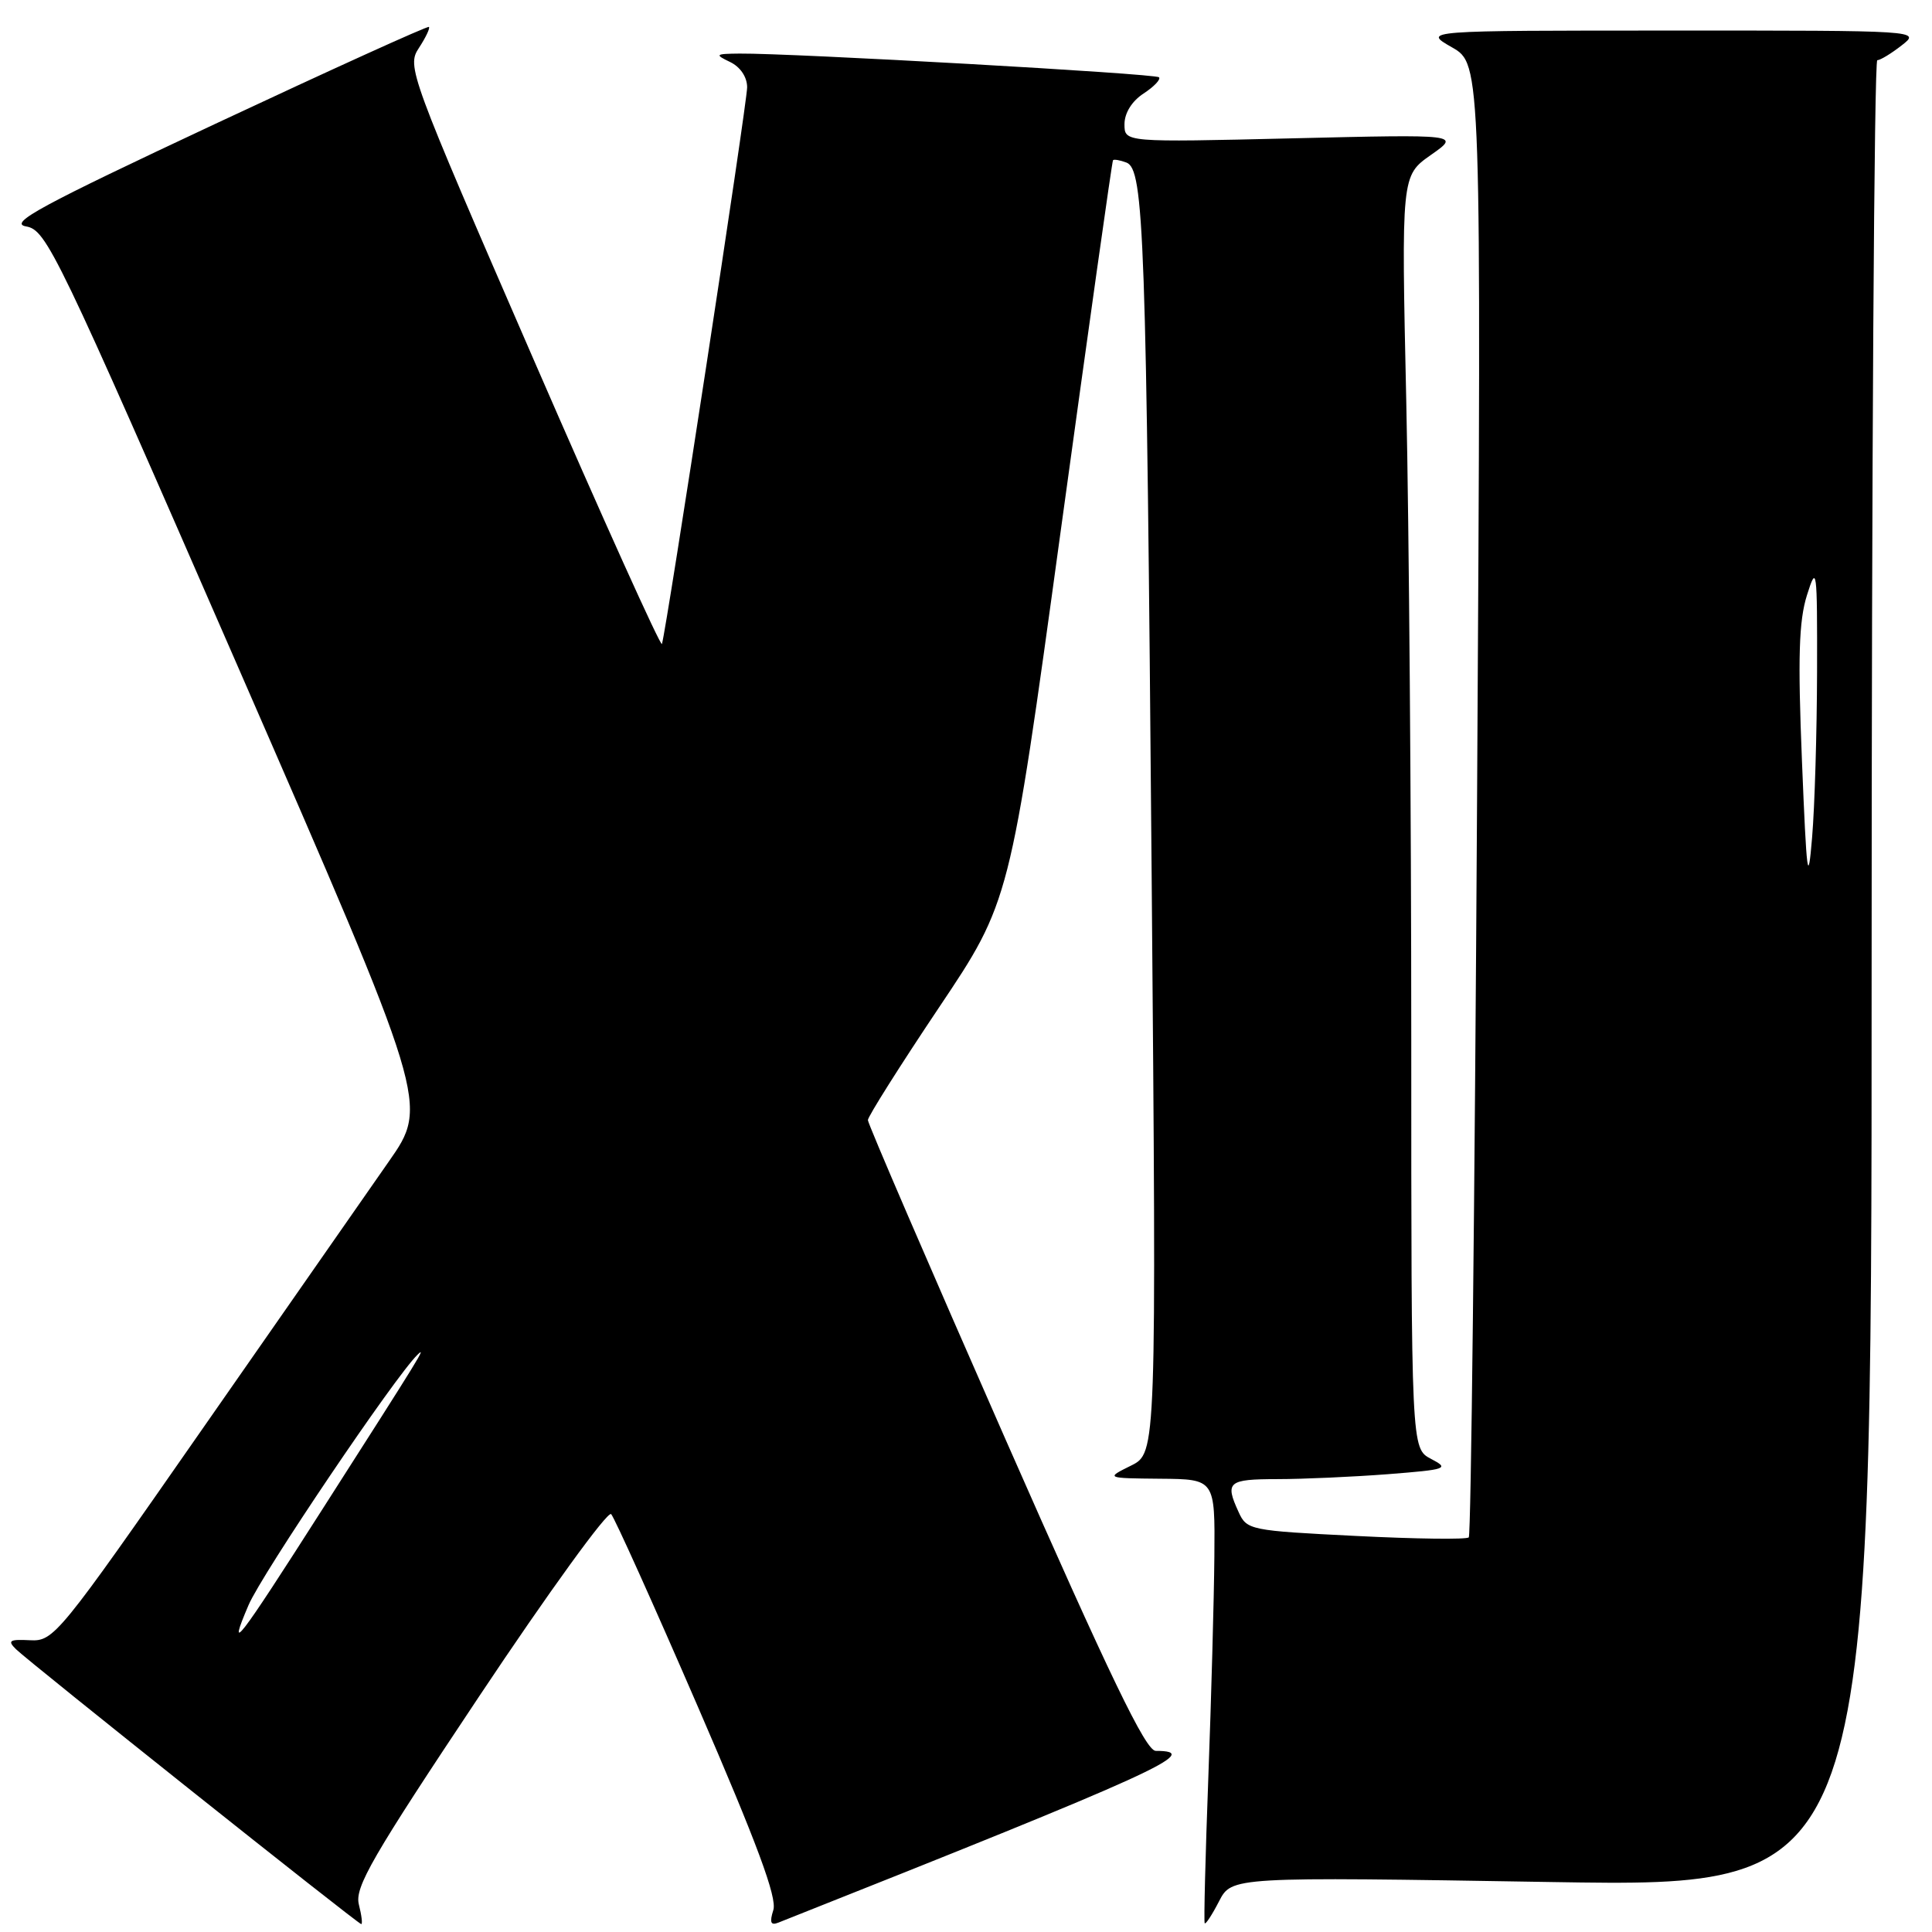 <?xml version="1.0" encoding="UTF-8" standalone="no"?>
<!DOCTYPE svg PUBLIC "-//W3C//DTD SVG 1.1//EN" "http://www.w3.org/Graphics/SVG/1.1/DTD/svg11.dtd" >
<svg xmlns="http://www.w3.org/2000/svg" xmlns:xlink="http://www.w3.org/1999/xlink" version="1.1" viewBox="0 0 256 256">
 <g >
 <path fill="currentColor"
d=" M 47.55 252.35 C 46.98 250.07 49.29 246.08 63.52 224.73 C 72.67 211.00 80.53 200.15 80.98 200.63 C 81.43 201.11 86.61 212.61 92.49 226.19 C 100.33 244.30 102.99 251.46 102.47 253.09 C 101.95 254.74 102.12 255.16 103.13 254.76 C 153.43 234.80 159.58 232.00 153.14 232.00 C 151.82 232.00 147.12 222.26 133.20 190.64 C 123.19 167.88 115.00 148.89 115.00 148.42 C 115.00 147.95 119.23 141.25 124.40 133.53 C 133.81 119.50 133.81 119.50 140.53 70.50 C 144.23 43.55 147.35 21.38 147.48 21.23 C 147.61 21.08 148.41 21.22 149.26 21.54 C 151.59 22.44 151.89 31.06 152.60 116.01 C 153.24 192.52 153.24 192.52 149.87 194.20 C 146.50 195.87 146.50 195.87 153.75 195.94 C 161.00 196.00 161.00 196.00 160.91 206.25 C 160.86 211.89 160.50 225.05 160.11 235.50 C 159.72 245.95 159.50 254.65 159.63 254.84 C 159.75 255.03 160.61 253.72 161.53 251.93 C 163.21 248.68 163.21 248.68 205.61 249.38 C 248.00 250.07 248.00 250.07 248.00 129.04 C 248.00 62.47 248.34 7.99 248.75 7.98 C 249.16 7.97 250.62 7.08 252.00 6.00 C 254.50 4.05 254.44 4.04 221.50 4.05 C 188.50 4.05 188.50 4.05 192.39 6.27 C 196.29 8.50 196.29 8.50 195.72 105.84 C 195.41 159.37 194.92 203.42 194.62 203.71 C 194.33 204.01 187.59 203.92 179.66 203.52 C 165.64 202.82 165.20 202.74 164.12 200.35 C 162.29 196.36 162.71 196.00 169.25 195.99 C 172.69 195.99 179.27 195.69 183.87 195.34 C 191.75 194.72 192.09 194.60 189.62 193.31 C 187.00 191.94 187.00 191.94 187.00 137.63 C 187.00 107.76 186.70 69.82 186.34 53.31 C 185.68 23.29 185.68 23.29 189.59 20.54 C 193.50 17.80 193.50 17.80 171.25 18.33 C 149.00 18.86 149.00 18.86 149.00 16.46 C 149.00 14.98 149.98 13.40 151.53 12.39 C 152.92 11.48 153.84 10.51 153.57 10.24 C 153.09 9.75 104.92 7.04 98.00 7.10 C 94.76 7.13 94.67 7.22 96.75 8.22 C 98.10 8.87 99.00 10.21 99.00 11.57 C 99.00 13.63 88.32 83.41 87.71 85.33 C 87.57 85.78 79.89 68.77 70.65 47.51 C 54.20 9.66 53.89 8.81 55.51 6.35 C 56.42 4.96 57.01 3.71 56.83 3.57 C 56.65 3.42 43.92 9.20 28.55 16.40 C 5.32 27.29 1.08 29.58 3.45 30.00 C 6.17 30.48 7.43 33.09 31.56 88.42 C 56.81 146.34 56.81 146.34 51.51 153.92 C 48.60 158.09 37.44 174.10 26.71 189.50 C 7.73 216.76 7.13 217.50 3.98 217.34 C 1.25 217.20 0.96 217.39 2.12 218.53 C 3.85 220.23 47.37 254.89 47.86 254.95 C 48.06 254.98 47.92 253.81 47.55 252.35 Z  M 32.93 212.69 C 34.70 208.53 52.40 182.31 55.33 179.50 C 56.53 178.34 55.96 179.28 42.71 200.00 C 31.46 217.62 30.04 219.46 32.93 212.69 Z  M 238.77 100.87 C 238.21 87.11 238.36 82.28 239.43 78.87 C 240.73 74.73 240.80 75.28 240.77 89.00 C 240.75 96.97 240.46 106.88 240.11 111.00 C 239.57 117.50 239.39 116.14 238.77 100.87 Z "/>
</g>
</svg>